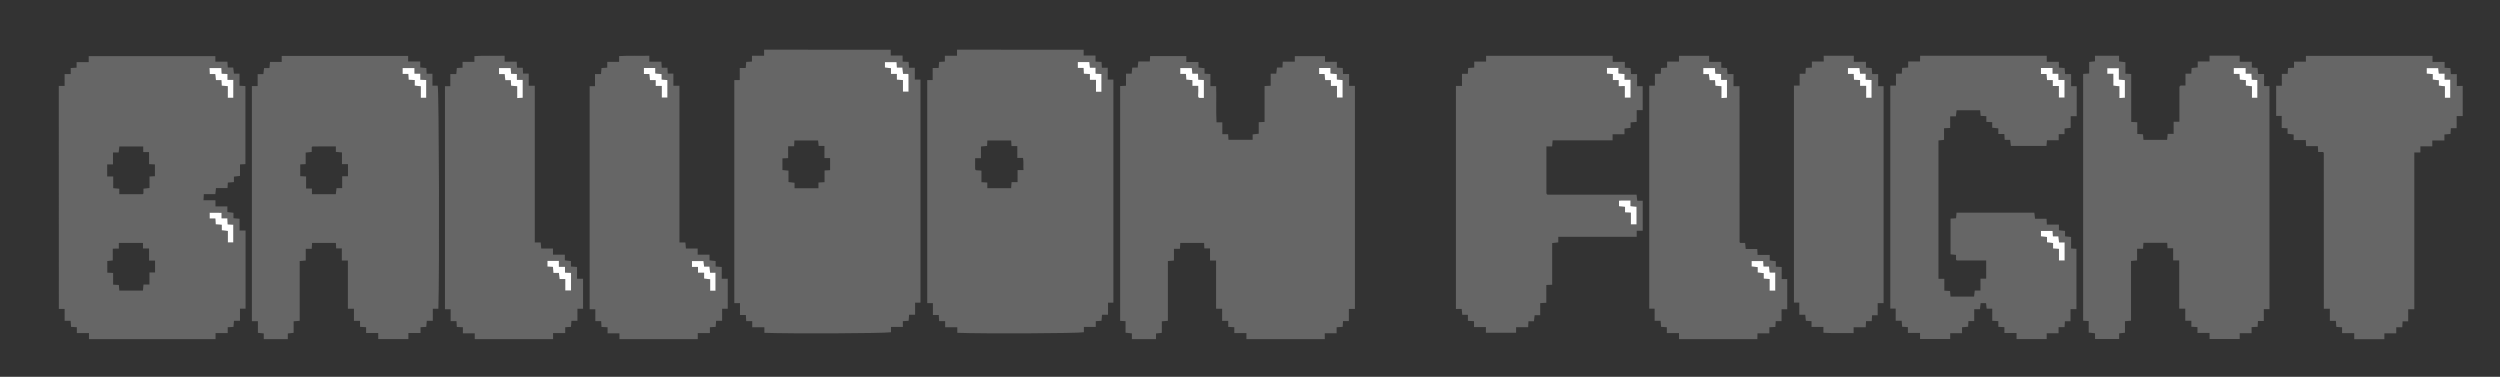 <?xml version="1.0" encoding="utf-8"?>
<!-- Generator: Adobe Illustrator 23.0.6, SVG Export Plug-In . SVG Version: 6.00 Build 0)  -->
<svg version="1.1" id="Layer_1" xmlns="http://www.w3.org/2000/svg" xmlns:xlink="http://www.w3.org/1999/xlink" x="0px" y="0px"
	 viewBox="0 0 829.37 125" style="enable-background:new 0 0 829.37 125;" xml:space="preserve">
<rect x="0" y="0" width="829.37" height="125" fill="#333333" stroke="none"/>
<style type="text/css">
	.st0{fill:#666666;}
	.st1{fill:#FFFFFF;}
</style>
<g>
	<g>
		<path class="st0" d="M439.5,112.5c-8.67,0-17.33,0-26,0c0-0.64,0-1.28,0-2.01c-1.4,0-2.62,0-4.02,0c0-0.69,0-1.31,0-1.94
			c-0.73-0.04-1.29-0.07-2.02-0.11c0-0.67,0-1.29,0-1.99c-0.73,0-1.29,0-2.02,0c0-1.37,0-2.66,0-4.02c-0.73,0-1.29,0-2.01,0
			c0-5.36,0-10.64,0-16c-0.72,0-1.28,0-2.01,0c0-1.37,0-2.65,0-4.02c-0.73,0-1.29,0-1.88,0c-0.03-0.65-0.05-1.21-0.08-1.81
			c-2.68,0-5.29,0-7.91,0c-0.04,0.66-0.07,1.22-0.11,1.95c-0.68,0-1.29,0-1.99,0c0,1.4,0,2.62,0,3.89c-0.7,0.06-1.33,0.11-2.01,0.17
			c0,6.68,0,13.23,0,19.83c-0.69,0.05-1.31,0.1-2.01,0.16c0,1.37,0,2.59,0,3.83c-0.7,0.07-1.33,0.14-1.93,0.2c0,0.72,0,1.3,0,1.88
			c-2.67,0-5.33,0-8,0c0-0.64,0-1.29,0-1.91c-0.79-0.08-1.41-0.15-2.1-0.22c0-1.39,0-2.61,0-3.83c-0.66-0.04-1.22-0.07-1.8-0.1
			c0-26.01,0-51.95,0-77.9c0.65-0.03,1.21-0.06,1.95-0.1c0-1.34,0-2.63,0-4c0.73,0,1.29,0,1.88,0c0.07-0.71,0.12-1.33,0.19-2.03
			c0.69,0,1.25,0,1.8,0c0.07-0.7,0.14-1.32,0.21-2.02c1.38,0,2.61,0,3.82,0c0.04-0.66,0.07-1.22,0.1-1.79c4.02,0,7.97,0,12.01,0
			c0,0.67,0,1.23,0,1.96c1.37,0,2.66,0,4.03,0c0,0.73,0,1.29,0,1.84c0.7,0.07,1.32,0.14,2.01,0.21c0,0.72,0,1.28,0,1.83
			c0.66,0.04,1.22,0.07,1.95,0.11c0,1.35,0,2.64,0,4.01c0.74,0,1.29,0,1.9,0c0.15,4.03-0.1,7.99,0.13,12.02c0.73,0,1.28,0,1.93,0
			c0,1.31,0,2.54,0,3.94c0.71,0,1.32,0,1.93,0c0.04,0.74,0.07,1.3,0.1,1.85c2.7,0,5.32,0,8.02,0c0-0.68,0-1.24,0-1.79
			c0.71-0.08,1.33-0.15,2.02-0.23c0-1.36,0-2.58,0-3.82c0.65-0.03,1.21-0.06,1.94-0.09c0-4.01,0-7.96,0-11.9
			c0.73-0.04,1.29-0.07,2.03-0.11c0-1.36,0-2.65,0-4.01c0.73,0,1.29,0,1.85,0c0.08-0.71,0.15-1.32,0.23-2.02c0.69,0,1.25,0,1.82,0
			c0.03-0.65,0.06-1.21,0.1-1.95c1.34,0,2.63,0,4,0c0-0.74,0-1.29,0-1.84c3.37,0,6.66,0,10.02,0c0,0.68,0,1.24,0,1.88
			c1.31,0,2.54,0,3.94,0c0,0.71,0,1.32,0,1.94c0.74,0.04,1.3,0.07,1.95,0.11c0.03,0.68,0.06,1.3,0.09,2c0.73,0,1.29,0,2.02,0
			c0,1.37,0,2.66,0,3.94c0.76,0,1.34,0,1.92,0c0,24.67,0,49.33,0,74c-0.64,0-1.29,0-2.01,0c0,1.4,0,2.62,0,4.02
			c-0.7,0-1.32,0-1.94,0c-0.04,0.74-0.07,1.3-0.11,1.92c-0.69,0.05-1.31,0.09-2.01,0.14c0,0.7,0,1.26,0,1.99c-1.37,0-2.66,0-3.94,0
			C439.5,111.33,439.5,111.92,439.5,112.5z M397.5,28.49c0,1.26,0.05,2.27-0.02,3.26c-0.05,0.78,0.37,0.78,0.91,0.75
			c0.32-0.02,0.64,0,1.01,0c0-2.05,0-4,0-5.95c-0.66-0.04-1.22-0.07-1.86-0.1c-0.03-0.68-0.06-1.3-0.09-2c-0.73,0-1.29,0-1.87,0
			c-0.07-0.71-0.13-1.33-0.19-1.85c-1.37,0-2.6,0-3.84,0c0,0.65,0,1.2,0,1.94c0.66,0,1.28,0,1.9,0c0.04,0.74,0.07,1.29,0.11,1.91
			c0.68,0.05,1.31,0.09,2.01,0.14c0,0.7,0,1.26,0,1.91C396.21,28.49,396.77,28.49,397.5,28.49z M443.5,24.59
			c-0.66-0.07-1.34-0.14-2.1-0.22c0-0.72,0-1.27,0-1.81c-1.33,0-2.55,0-3.78,0c0,0.69,0,1.3,0,2c0.67,0,1.23,0,1.8,0
			c0.07,0.71,0.14,1.33,0.21,2.02c0.69,0,1.24,0,1.89,0c0,0.65,0,1.21,0,1.94c0.7,0,1.32,0,2.03,0c0,1.4,0,2.63,0,3.86
			c0.71,0,1.32,0,1.88,0c0-2.01,0-3.9,0-5.81c-0.69-0.07-1.32-0.13-1.92-0.19C443.5,25.75,443.5,25.25,443.5,24.59z"/>
		<path class="st0" d="M295.5,16.5c0,0.58,0,1.17,0,1.92c1.28,0,2.56,0,3.94,0c0,0.73,0,1.29,0,2.02c0.7,0.03,1.32,0.06,2,0.09
			c0.04,0.65,0.07,1.21,0.11,1.94c0.62,0,1.24,0,1.94,0c0,1.4,0,2.63,0,3.94c0.64,0,1.2,0,1.88,0c0,24.69,0,49.29,0,73.99
			c-0.5,0-1.05,0-1.79,0c0,1.37,0,2.65,0,4.02c-0.74,0-1.29,0-1.99,0c-0.05,0.7-0.1,1.32-0.16,2.01c-0.61,0.03-1.17,0.07-1.91,0.11
			c0,0.61,0,1.23,0,1.93c-1.4,0-2.63,0-3.94,0c0,0.64,0,1.2,0,1.75c-2.28,0.39-33.49,0.52-42,0.19c0-0.55,0-1.11,0-1.85
			c-1.36,0-2.65,0-4.03,0c0-0.73,0-1.29,0-2.03c-0.7,0-1.32,0-2,0c-0.04-0.73-0.07-1.29-0.11-2.03c-0.63,0-1.26,0-1.95,0
			c0-1.4,0-2.63,0-3.94c-0.64,0-1.2,0-1.88,0c0-24.69,0-49.29,0-73.99c0.5,0,1.06,0,1.8,0c0-1.37,0-2.65,0-4.02
			c0.73,0,1.29,0,1.99,0c0.05-0.7,0.1-1.33,0.15-2.01c0.62-0.03,1.18-0.07,1.91-0.11c0-0.62,0-1.24,0-1.94c1.4,0,2.63,0,4.03,0
			c0-0.73,0-1.37,0-2.01C267.5,16.5,281.5,16.5,295.5,16.5z M273.51,48.41c-0.82,0-1.38,0-1.92,0c-0.07-0.7-0.14-1.32-0.19-1.82
			c-2.73,0-5.28,0-7.86,0c-0.03,0.65-0.05,1.21-0.09,1.94c-0.67,0-1.29,0-1.99,0c0,1.4,0,2.62,0,3.93c-0.7,0.03-1.32,0.06-1.89,0.08
			c0,1.4,0,2.63,0,3.88c0.69,0.06,1.31,0.12,2.01,0.18c0,1.36,0,2.58,0,3.8c0.7,0.08,1.32,0.15,2.01,0.23c0,0.69,0,1.24,0,1.82
			c2.65,0,5.2,0,7.93,0c0-0.66,0-1.28,0-1.9c0.73-0.04,1.29-0.07,2.02-0.11c0-1.34,0-2.63,0-3.89c0.73-0.04,1.29-0.07,1.84-0.1
			c0-1.37,0-2.66,0-4.02c-0.68,0-1.23,0-1.87,0C273.51,51.12,273.51,49.9,273.51,48.41z M299.59,24.5c-0.07-0.66-0.14-1.34-0.22-2.1
			c-0.72,0-1.27,0-1.83,0c-0.04-0.66-0.07-1.22-0.1-1.78c-1.36,0-2.64,0-3.87,0c0,0.67,0,1.23,0,1.8c0.7,0.07,1.32,0.14,2.01,0.21
			c0,0.69,0,1.24,0,1.89c0.65,0,1.21,0,1.94,0c0,0.7,0,1.32,0,1.93c0.74,0.04,1.3,0.07,2.03,0.11c0,1.35,0,2.64,0,3.86
			c0.73,0,1.29,0,1.87,0c0-1.97,0-3.86-0.01-5.75c0-0.06-0.11-0.12-0.16-0.17C300.75,24.5,300.25,24.5,299.59,24.5z"/>
		<path class="st0" d="M359.5,16.5c0,0.58,0,1.17,0,1.92c1.28,0,2.56,0,3.94,0c0,0.73,0,1.29,0,2.02c0.7,0.03,1.32,0.06,2,0.09
			c0.04,0.65,0.07,1.21,0.11,1.94c0.62,0,1.24,0,1.94,0c0,1.4,0,2.63,0,3.94c0.64,0,1.2,0,1.88,0c0,24.69,0,49.29,0,73.99
			c-0.5,0-1.05,0-1.79,0c0,1.37,0,2.65,0,4.02c-0.74,0-1.29,0-1.99,0c-0.05,0.7-0.1,1.32-0.16,2.01c-0.61,0.03-1.17,0.07-1.91,0.11
			c0,0.61,0,1.23,0,1.93c-1.4,0-2.63,0-3.94,0c0,0.64,0,1.2,0,1.75c-2.28,0.39-33.49,0.52-42,0.19c0-0.55,0-1.11,0-1.85
			c-1.36,0-2.65,0-4.03,0c0-0.73,0-1.29,0-2.03c-0.7,0-1.32,0-2,0c-0.04-0.73-0.07-1.29-0.11-2.03c-0.62,0-1.24,0-1.95,0
			c0-1.4,0-2.63,0-3.94c-0.64,0-1.2,0-1.88,0c0-24.69,0-49.29,0-73.99c0.5,0,1.06,0,1.8,0c0-1.37,0-2.65,0-4.02
			c0.73,0,1.29,0,1.99,0c0.05-0.7,0.1-1.33,0.15-2.01c0.62-0.03,1.18-0.07,1.91-0.11c0-0.62,0-1.24,0-1.94c1.4,0,2.63,0,4.03,0
			c0-0.73,0-1.37,0-2.01C331.5,16.5,345.5,16.5,359.5,16.5z M323.5,52.49c0,1.26,0.02,2.26-0.01,3.26
			c-0.01,0.49,0.08,0.78,0.65,0.76c0.46-0.02,0.91,0.06,1.45,0.1c0,1.4,0,2.62,0,3.84c0.66,0.04,1.21,0.06,1.95,0.1
			c0,0.67,0,1.29,0,1.88c2.73,0,5.28,0,7.9,0c0.05-0.68,0.09-1.3,0.15-2c0.7,0,1.26,0,1.99,0c0-1.37,0-2.66,0-4.02
			c0.73,0,1.29,0,1.97,0c-0.14-1.37,0.1-2.66-0.16-4.01c-0.71,0-1.26,0-1.9,0c0-1.32,0-2.54,0-3.94c-0.7,0-1.32,0-1.93,0
			c-0.04-0.73-0.07-1.29-0.1-1.86c-2.69,0-5.3,0-7.91,0c-0.03,0.67-0.06,1.23-0.09,1.82c-0.71,0.06-1.33,0.11-2.03,0.17
			c0,1.36,0,2.59,0,3.89C324.79,52.49,324.23,52.49,323.5,52.49z M363.59,26.49c0,1.49,0,2.72,0,3.96c0.65,0,1.2,0,1.82,0
			c0-2,0-3.95,0-5.91c-0.66-0.04-1.22-0.07-1.95-0.11c0-0.67,0-1.29,0-2c-0.73,0-1.29,0-1.88,0c-0.07-0.7-0.13-1.33-0.18-1.85
			c-1.37,0-2.6,0-3.85,0c0,0.64,0,1.2,0,1.94c0.67,0,1.28,0,1.9,0c0.04,0.73,0.07,1.29,0.11,1.94c0.68,0.03,1.3,0.06,2,0.09
			c0,0.73,0,1.29,0,1.93C362.21,26.49,362.77,26.49,363.59,26.49z"/>
		<path class="st0" d="M19.5,28.5c0.58,0,1.17,0,1.93,0c0-1.28,0-2.57,0-3.94c0.73,0,1.29,0,2.03,0c0-0.7,0-1.32,0-2
			c0.73-0.04,1.29-0.07,1.95-0.1c0-0.57,0-1.13,0-1.86c1.37,0,2.65,0,4.02,0c0-0.74,0-1.3,0-1.97c14.03,0,27.98,0,42.02,0
			c0,0.54,0,1.1,0,1.83c1.36,0,2.66,0,4,0c0.04,0.73,0.07,1.29,0.11,1.95c0.57,0,1.12,0,1.82,0c0.08,0.7,0.15,1.31,0.23,2.02
			c0.55,0,1.11,0,1.85,0c0,1.36,0,2.66,0,4.01c0.73,0.04,1.29,0.07,1.96,0.11c0,8.61,0,17.22,0,25.9c-0.59,0.03-1.15,0.06-1.8,0.09
			c0,1.24,0,2.46,0,3.82c-0.7,0.08-1.32,0.15-2.02,0.23c0,0.56,0,1.12,0,1.82c-0.7,0.05-1.33,0.1-2.02,0.16
			c-0.03,0.61-0.07,1.17-0.1,1.83c-1.21,0-2.44,0-3.83,0c-0.07,0.7-0.14,1.31-0.21,2.01c-1.21,0-2.44,0-3.83,0
			c-0.03,0.7-0.06,1.31-0.1,2.03c1.34,0,2.57,0,3.97,0c0,0.71,0,1.33,0,2.03c1.4,0,2.63,0,3.95,0c0,0.64,0,1.19,0,1.89
			c0.7,0.08,1.31,0.15,2.02,0.23c0,0.55,0,1.11,0,1.81c0.7,0.06,1.33,0.11,2.03,0.17c0,1.27,0,2.5,0,3.9c0.71,0,1.33,0,1.99,0
			c0,8.73,0,17.29,0,25.94c-0.56,0-1.12,0-1.86,0c0,1.37,0,2.65,0,4.02c-0.74,0-1.29,0-2,0c-0.05,0.7-0.1,1.33-0.16,2.02
			c-0.61,0.03-1.17,0.07-1.91,0.11c0,0.61,0,1.24,0,1.93c-1.4,0-2.63,0-4.03,0c0,0.73,0,1.37,0,2.01c-14,0-28,0-42,0
			c0-0.64,0-1.29,0-2.01c-1.4,0-2.63,0-4.02,0c0-0.7,0-1.32,0-1.94c-0.74-0.04-1.3-0.07-1.92-0.11c-0.05-0.69-0.09-1.31-0.14-2.01
			c-0.7,0-1.26,0-1.99,0c0-1.37,0-2.66,0-3.94c-0.76,0-1.34,0-1.92,0C19.5,77.83,19.5,53.17,19.5,28.5z M47.51,48.58
			c-2.82,0-5.37,0-7.92,0c-0.08,0.7-0.15,1.32-0.23,2.01c-0.69,0-1.25,0-1.88,0c0,1.32,0,2.54,0,3.94c-0.7,0-1.32,0-1.92,0
			c0,1.4,0,2.62,0,4.02c0.68,0,1.3,0,2,0c0,1.4,0,2.62,0,3.88c0.7,0.06,1.33,0.12,2.02,0.18c0,0.69,0,1.25,0,1.82
			c2.64,0,5.19,0,7.75-0.01c0.06,0,0.12-0.11,0.26-0.24c0-0.49,0-1.04,0-1.59c0.7-0.07,1.32-0.14,2.01-0.21c0-1.38,0-2.61,0-3.83
			c0.66-0.03,1.21-0.06,1.8-0.09c0-1.35,0-2.63,0-3.91c-0.67-0.03-1.22-0.06-1.95-0.1c0-1.36,0-2.65,0-4.01c-0.73,0-1.29,0-1.93,0
			C47.51,49.79,47.51,49.23,47.51,48.58z M37.41,82.49c0,1.49,0,2.72,0,3.92c-0.7,0.07-1.32,0.14-1.82,0.19c0,1.4,0,2.62,0,3.85
			c0.65,0.03,1.21,0.06,1.94,0.1c0,1.34,0,2.63,0,3.89c0.73,0.04,1.29,0.07,1.9,0.1c0.06,0.7,0.1,1.32,0.15,1.87
			c2.7,0,5.26,0,7.84,0c0.06-0.69,0.12-1.31,0.18-2.01c0.69,0,1.25,0,1.98,0c0-1.37,0-2.65,0-4.01c0.74,0,1.29,0,1.86,0
			c0-1.32,0-2.54,0-3.94c-0.67,0-1.29,0-1.99,0c0-1.4,0-2.62,0-4.02c-0.7,0-1.32,0-2.02,0c0-0.73,0-1.29,0-1.84
			c-2.7,0-5.31,0-8.01,0c0,0.67,0,1.23,0,1.88C38.79,82.49,38.23,82.49,37.41,82.49z M77.41,32.45c0-2.09,0-3.99,0-5.96
			c-0.64,0-1.2,0-1.94,0c0-0.7,0-1.32,0-1.94c-0.73-0.04-1.29-0.07-1.94-0.11c-0.03-0.68-0.06-1.31-0.09-1.87c-1.4,0-2.63,0-3.97,0
			c0.03,0.7,0.06,1.32,0.1,2.01c0.73,0,1.28,0,1.83,0c0.07,0.7,0.14,1.32,0.21,2.01c0.72,0,1.27,0,1.83,0
			c0.04,0.66,0.07,1.22,0.1,1.84c0.69,0.05,1.31,0.1,2.01,0.15c0,1.37,0,2.6,0,3.87C76.21,32.45,76.77,32.45,77.41,32.45z
			 M73.51,70.59c-1.49,0-2.72,0-3.96,0c0,0.65,0,1.2,0,1.94c0.67,0,1.28,0,1.9,0c0.04,0.74,0.07,1.29,0.11,1.92
			c0.69,0.05,1.31,0.09,2.01,0.14c0,0.7,0,1.26,0,1.84c0.71,0.07,1.33,0.14,2.02,0.21c0,1.35,0,2.58,0,3.82c0.65,0,1.2,0,1.81,0
			c0-2,0-3.95,0-5.9c-0.66-0.04-1.22-0.07-1.87-0.1c-0.03-0.68-0.06-1.3-0.09-2c-0.73,0-1.29,0-1.93,0
			C73.51,71.79,73.51,71.23,73.51,70.59z"/>
		<path class="st0" d="M87.5,112.5c0-0.58,0-1.17,0-1.89c-0.61-0.06-1.23-0.12-1.94-0.19c0-1.24,0-2.47,0-3.87c-0.7,0-1.32,0-2,0
			c0-26.06,0-51.94,0-78c0.59,0,1.21,0,1.91,0c0-1.4,0-2.63,0-3.95c0.64,0,1.19,0,1.9,0c0.08-0.7,0.15-1.31,0.23-2.02
			c0.55,0,1.11,0,1.8,0c0.06-0.7,0.11-1.33,0.17-2.03c1.26,0,2.49,0,3.89,0c0-0.7,0-1.32,0-2c14.06,0,27.95,0,41.94,0
			c0,0.55,0,1.11,0,1.84c1.37,0,2.65,0,4.02,0c0,0.74,0,1.29,0,1.99c0.7,0.06,1.32,0.12,2.03,0.19c0.03,0.59,0.05,1.15,0.09,1.89
			c0.61,0,1.23,0,1.93,0c0,1.4,0,2.63,0,3.95c0.64,0,1.2,0,1.74,0c0.44,2.38,0.61,62.04,0.22,74c-0.55,0-1.11,0-1.85,0
			c0,1.37,0,2.65,0,4.02c-0.74,0-1.3,0-2,0c-0.05,0.7-0.1,1.32-0.16,2.01c-0.61,0.03-1.17,0.07-1.91,0.11c0,0.61,0,1.23,0,1.93
			c-1.4,0-2.63,0-4.03,0c0,0.73,0,1.37,0,2.01c-3.33,0-6.67,0-10,0c0-0.64,0-1.28,0-2.01c-1.4,0-2.62,0-4.02,0c0-0.7,0-1.32,0-1.94
			c-0.73-0.04-1.29-0.07-2.02-0.11c0-0.67,0-1.29,0-1.99c-0.73,0-1.29,0-2.02,0c0-1.37,0-2.66,0-4.02c-0.73,0-1.29,0-2.01,0
			c0-5.36,0-10.64,0-16c-0.72,0-1.28,0-2.01,0c0-1.37,0-2.65,0-4.02c-0.74,0-1.29,0-1.88,0c-0.03-0.65-0.05-1.21-0.08-1.81
			c-2.68,0-5.29,0-7.91,0c-0.04,0.66-0.07,1.22-0.11,1.95c-0.68,0-1.29,0-1.99,0c0,1.4,0,2.62,0,3.89c-0.7,0.06-1.33,0.11-2.01,0.17
			c0,6.68,0,13.23,0,19.83c-0.69,0.05-1.31,0.1-2.01,0.16c0,1.37,0,2.59,0,3.83c-0.7,0.07-1.33,0.14-1.93,0.2c0,0.72,0,1.3,0,1.88
			C92.83,112.5,90.17,112.5,87.5,112.5z M103.49,64.42c2.82,0,5.37,0,7.92,0c0.08-0.7,0.15-1.32,0.23-2.01c0.69,0,1.25,0,1.88,0
			c0-1.32,0-2.54,0-3.94c0.7,0,1.32,0,1.92,0c0-1.4,0-2.62,0-4.02c-0.68,0-1.3,0-2,0c0-1.4,0-2.62,0-3.88
			c-0.7-0.06-1.33-0.12-2.02-0.18c0-0.69,0-1.25,0-1.82c-2.64,0-5.19,0-7.75,0.01c-0.06,0-0.12,0.11-0.26,0.25c0,0.48,0,1.04,0,1.58
			c-0.7,0.07-1.32,0.14-2.01,0.21c0,1.38,0,2.6,0,3.83c-0.65,0.03-1.21,0.06-1.8,0.09c0,1.35,0,2.63,0,3.9
			c0.66,0.04,1.22,0.07,1.95,0.1c0,1.36,0,2.65,0,4.01c0.73,0,1.29,0,1.93,0C103.49,63.21,103.49,63.77,103.49,64.42z M137.51,22.59
			c-1.49,0-2.72,0-3.97,0c0,0.64,0,1.2,0,1.94c0.67,0,1.28,0,1.9,0c0.04,0.74,0.07,1.29,0.11,1.94c0.68,0.03,1.31,0.06,2.01,0.09
			c0,0.73,0,1.29,0,1.86c0.71,0.07,1.33,0.13,2.02,0.21c0,1.36,0,2.58,0,3.83c0.65,0,1.2,0,1.81,0c0-2,0-3.95,0-5.9
			c-0.66-0.04-1.22-0.07-1.95-0.11c0-0.68,0-1.3,0-2c-0.74,0-1.29,0-1.94,0C137.51,23.79,137.51,23.23,137.51,22.59z"/>
		<path class="st0" d="M157.5,112.5c0-0.58,0-1.17,0-1.92c-1.28,0-2.56,0-3.94,0c0-0.73,0-1.29,0-2.02
			c-0.7-0.03-1.32-0.06-2.01-0.09c-0.04-0.65-0.07-1.21-0.11-1.94c-0.62,0-1.24,0-1.94,0c0-1.4,0-2.63,0-3.94c-0.64,0-1.2,0-1.89,0
			c0-24.69,0-49.29,0-73.99c0.49,0,1.05,0,1.78,0c0-1.37,0-2.65,0-4.02c0.74,0,1.3,0,1.99,0c0.06-0.7,0.11-1.32,0.17-2.02
			c0.6-0.03,1.16-0.06,1.9-0.1c0-0.61,0-1.23,0-1.93c1.4,0,2.63,0,3.94,0c0-0.64,0-1.2,0-1.92c3.37-0.21,6.65-0.04,10.02-0.12
			c0,0.66,0,1.22,0,1.96c1.36,0,2.66,0,4.01,0c0.04,0.73,0.07,1.29,0.11,2.03c0.61,0,1.23,0,1.9,0c0.03,0.73,0.06,1.29,0.09,1.94
			c0.59,0,1.14,0,1.88,0c0,1.36,0,2.65,0,4.02c0.73,0,1.29,0,2.01,0c0,17.36,0,34.63,0,51.99c0.72,0,1.27,0,1.97,0
			c0.06,0.7,0.11,1.32,0.17,2.03c1.27,0,2.5,0,3.9,0c0,0.7,0,1.32,0,2.03c1.4,0,2.63,0,3.94,0c0,0.64,0,1.2,0,1.89
			c0.7,0.08,1.32,0.14,2.02,0.22c0,0.56,0,1.12,0,1.82c0.7,0.05,1.32,0.1,2.03,0.15c0,1.28,0,2.51,0,3.91c0.7,0,1.32,0,1.99,0
			c0,3.4,0,6.62,0,9.94c-0.57,0-1.13,0-1.87,0c0,1.36,0,2.65,0,4.02c-0.73,0-1.29,0-1.99,0c-0.05,0.7-0.1,1.32-0.15,2.01
			c-0.62,0.03-1.18,0.07-1.91,0.11c0,0.61,0,1.23,0,1.94c-1.4,0-2.63,0-4.03,0c0,0.73,0,1.37,0,2.01
			C174.83,112.5,166.17,112.5,157.5,112.5z M165.55,24.59c0.76,0,1.32,0,1.87,0c0.07,0.7,0.14,1.32,0.21,2.01c0.72,0,1.27,0,1.83,0
			c0.04,0.66,0.07,1.22,0.1,1.84c0.69,0.05,1.31,0.1,2.01,0.15c0,1.37,0,2.6,0,3.93c0.71-0.04,1.33-0.07,1.85-0.09
			c0-2.07,0-3.96,0-5.94c-0.64,0-1.2,0-1.94,0c0-0.69,0-1.32,0-1.94c-0.74-0.04-1.29-0.07-1.92-0.11c-0.05-0.68-0.09-1.31-0.13-1.87
			c-1.38,0-2.61,0-3.88,0C165.55,23.21,165.55,23.77,165.55,24.59z M185.41,88.51c0-0.82,0-1.38,0-1.96c-1.31,0-2.54,0-3.81,0
			c0,0.67,0,1.29,0,1.9c0.66,0.04,1.22,0.07,1.84,0.1c0.05,0.68,0.09,1.31,0.14,2.01c0.7,0,1.26,0,1.84,0
			c0.07,0.71,0.14,1.33,0.21,2.03c0.69,0,1.25,0,1.89,0c0,1.31,0,2.54,0,3.81c0.71,0,1.32,0,1.92,0c0-1.99,0-3.88,0-5.86
			c-0.68-0.03-1.3-0.06-2-0.09c0-0.73,0-1.29,0-1.93C186.79,88.51,186.23,88.51,185.41,88.51z"/>
		<path class="st0" d="M205.5,112.5c0-0.58,0-1.17,0-1.92c-1.28,0-2.56,0-3.94,0c0-0.73,0-1.29,0-2.02
			c-0.7-0.03-1.32-0.06-2.01-0.09c-0.04-0.65-0.07-1.21-0.11-1.94c-0.62,0-1.24,0-1.94,0c0-1.4,0-2.63,0-3.94c-0.64,0-1.2,0-1.89,0
			c0-24.69,0-49.29,0-73.99c0.49,0,1.05,0,1.78,0c0-1.37,0-2.65,0-4.02c0.74,0,1.3,0,1.99,0c0.06-0.7,0.11-1.32,0.17-2.02
			c0.6-0.03,1.16-0.06,1.9-0.1c0-0.61,0-1.23,0-1.93c1.4,0,2.63,0,3.94,0c0-0.64,0-1.2,0-1.92c3.37-0.21,6.65-0.04,10.02-0.12
			c0,0.66,0,1.22,0,1.96c1.36,0,2.66,0,4.01,0c0.04,0.73,0.07,1.29,0.11,2.03c0.61,0,1.23,0,1.9,0c0.03,0.73,0.06,1.29,0.09,1.94
			c0.59,0,1.14,0,1.88,0c0,1.36,0,2.65,0,4.02c0.73,0,1.29,0,2.01,0c0,17.36,0,34.63,0,51.99c0.72,0,1.27,0,1.97,0
			c0.06,0.7,0.11,1.32,0.17,2.03c1.27,0,2.5,0,3.9,0c0,0.7,0,1.32,0,2.03c1.4,0,2.63,0,3.94,0c0,0.64,0,1.2,0,1.89
			c0.7,0.08,1.32,0.14,2.02,0.22c0,0.56,0,1.12,0,1.82c0.7,0.05,1.32,0.1,2.03,0.15c0,1.28,0,2.51,0,3.91c0.7,0,1.32,0,1.99,0
			c0,3.4,0,6.62,0,9.94c-0.57,0-1.13,0-1.87,0c0,1.36,0,2.65,0,4.02c-0.73,0-1.29,0-1.99,0c-0.05,0.7-0.1,1.32-0.15,2.01
			c-0.62,0.03-1.18,0.07-1.91,0.11c0,0.61,0,1.23,0,1.94c-1.4,0-2.63,0-4.03,0c0,0.73,0,1.37,0,2.01
			C222.83,112.5,214.17,112.5,205.5,112.5z M219.5,24.59c-0.66-0.07-1.34-0.14-2.1-0.22c0-0.72,0-1.27,0-1.81c-1.33,0-2.55,0-3.78,0
			c0,0.69,0,1.3,0,2c0.67,0,1.23,0,1.8,0c0.07,0.7,0.14,1.33,0.21,2.02c0.69,0,1.24,0,1.89,0c0,0.64,0,1.2,0,1.94
			c0.7,0,1.32,0,2.03,0c0,1.4,0,2.63,0,3.86c0.71,0,1.32,0,1.88,0c0-2.01,0-3.9,0-5.81c-0.69-0.07-1.32-0.13-1.92-0.19
			C219.5,25.75,219.5,25.25,219.5,24.59z M233.59,90.49c0,0.82,0,1.38,0,1.93c0.7,0.07,1.32,0.14,2.01,0.21c0,1.39,0,2.61,0,3.81
			c0.66,0,1.22,0,1.79,0c0-2.01,0-3.96,0-6c-0.67,0-1.23,0-1.81,0c-0.07-0.7-0.13-1.33-0.19-2.03c-0.69,0-1.25,0-1.8,0
			c-0.07-0.7-0.14-1.32-0.19-1.82c-1.4,0-2.63,0-3.83,0c0,0.66,0,1.22,0,1.95c0.68,0,1.3,0,2,0c0,0.73,0,1.29,0,1.94
			C232.21,90.49,232.77,90.49,233.59,90.49z"/>
	</g>
	<g>
		<path class="st1" d="M397.5,28.49c-0.73,0-1.29,0-1.94,0c0-0.65,0-1.2,0-1.91c-0.7-0.05-1.33-0.1-2.01-0.14
			c-0.03-0.62-0.07-1.18-0.11-1.91c-0.62,0-1.24,0-1.9,0c0-0.73,0-1.29,0-1.94c1.24,0,2.47,0,3.84,0c0.05,0.52,0.12,1.14,0.19,1.85
			c0.58,0,1.14,0,1.87,0c0.03,0.7,0.06,1.33,0.09,2c0.65,0.04,1.21,0.07,1.86,0.1c0,1.95,0,3.9,0,5.95c-0.37,0-0.69-0.01-1.01,0
			c-0.54,0.03-0.97,0.02-0.91-0.75C397.55,30.76,397.5,29.75,397.5,28.49z"/>
		<path class="st1" d="M443.5,24.59c0,0.66,0,1.16,0,1.79c0.61,0.06,1.23,0.12,1.92,0.19c0,1.91,0,3.8,0,5.81c-0.56,0-1.18,0-1.88,0
			c0-1.23,0-2.46,0-3.86c-0.7,0-1.32,0-2.03,0c0-0.73,0-1.29,0-1.94c-0.64,0-1.2,0-1.89,0c-0.07-0.7-0.14-1.32-0.21-2.02
			c-0.57,0-1.13,0-1.8,0c0-0.7,0-1.32,0-2c1.23,0,2.46,0,3.78,0c0,0.54,0,1.09,0,1.81C442.16,24.45,442.84,24.52,443.5,24.59z"/>
		<path class="st1" d="M299.59,24.5c0.66,0,1.16,0,1.66,0c0.05,0.06,0.16,0.11,0.16,0.17c0.01,1.89,0.01,3.78,0.01,5.75
			c-0.58,0-1.14,0-1.87,0c0-1.22,0-2.51,0-3.86c-0.73-0.04-1.29-0.07-2.03-0.11c0-0.61,0-1.24,0-1.93c-0.73,0-1.29,0-1.94,0
			c0-0.64,0-1.2,0-1.89c-0.7-0.07-1.32-0.14-2.01-0.21c0-0.57,0-1.13,0-1.8c1.23,0,2.51,0,3.87,0c0.03,0.56,0.06,1.12,0.1,1.78
			c0.55,0,1.11,0,1.83,0C299.45,23.16,299.52,23.84,299.59,24.5z"/>
		<path class="st1" d="M363.59,26.49c-0.82,0-1.38,0-2.03,0c0-0.64,0-1.2,0-1.93c-0.7-0.03-1.32-0.06-2-0.09
			c-0.04-0.65-0.07-1.21-0.11-1.94c-0.62,0-1.24,0-1.9,0c0-0.73,0-1.29,0-1.94c1.25,0,2.48,0,3.85,0c0.05,0.53,0.11,1.15,0.18,1.85
			c0.58,0,1.14,0,1.88,0c0,0.71,0,1.33,0,2c0.73,0.04,1.29,0.07,1.95,0.11c0,1.96,0,3.91,0,5.91c-0.61,0-1.17,0-1.82,0
			C363.59,29.2,363.59,27.98,363.59,26.49z"/>
		<path class="st1" d="M77.41,32.45c-0.65,0-1.2,0-1.85,0c0-1.27,0-2.5,0-3.87c-0.7-0.05-1.32-0.1-2.01-0.15
			c-0.03-0.62-0.07-1.18-0.1-1.84c-0.55,0-1.11,0-1.83,0c-0.07-0.7-0.14-1.31-0.21-2.01c-0.55,0-1.1,0-1.83,0
			c-0.03-0.7-0.06-1.31-0.1-2.01c1.34,0,2.56,0,3.97,0c0.03,0.56,0.05,1.18,0.09,1.87c0.65,0.04,1.21,0.07,1.94,0.11
			c0,0.62,0,1.23,0,1.94c0.73,0,1.29,0,1.94,0C77.41,28.46,77.41,30.36,77.41,32.45z"/>
		<path class="st1" d="M73.51,70.59c0,0.65,0,1.21,0,1.85c0.65,0,1.2,0,1.93,0c0.03,0.7,0.06,1.32,0.09,2
			c0.65,0.04,1.21,0.07,1.87,0.1c0,1.95,0,3.9,0,5.9c-0.61,0-1.17,0-1.81,0c0-1.24,0-2.47,0-3.82c-0.69-0.07-1.32-0.13-2.02-0.21
			c0-0.57,0-1.13,0-1.84c-0.7-0.05-1.32-0.09-2.01-0.14c-0.03-0.62-0.07-1.18-0.11-1.92c-0.62,0-1.23,0-1.9,0c0-0.73,0-1.29,0-1.94
			C70.8,70.59,72.02,70.59,73.51,70.59z"/>
		<path class="st1" d="M137.51,22.59c0,0.65,0,1.21,0,1.85c0.64,0,1.2,0,1.94,0c0,0.7,0,1.32,0,2c0.73,0.04,1.29,0.07,1.95,0.11
			c0,1.95,0,3.9,0,5.9c-0.61,0-1.17,0-1.81,0c0-1.24,0-2.47,0-3.83c-0.69-0.07-1.32-0.13-2.02-0.21c0-0.58,0-1.13,0-1.86
			c-0.7-0.03-1.32-0.06-2.01-0.09c-0.04-0.65-0.07-1.2-0.11-1.94c-0.62,0-1.23,0-1.9,0c0-0.73,0-1.29,0-1.94
			C134.8,22.59,136.02,22.59,137.51,22.59z"/>
		<path class="st1" d="M165.55,24.59c0-0.82,0-1.38,0-2.01c1.27,0,2.5,0,3.88,0c0.04,0.56,0.08,1.19,0.13,1.87
			c0.62,0.03,1.18,0.07,1.92,0.11c0,0.62,0,1.24,0,1.94c0.74,0,1.3,0,1.94,0c0,1.97,0,3.87,0,5.94c-0.52,0.03-1.14,0.06-1.85,0.09
			c0-1.33,0-2.56,0-3.93c-0.7-0.05-1.32-0.1-2.01-0.15c-0.03-0.62-0.07-1.18-0.1-1.84c-0.55,0-1.11,0-1.83,0
			c-0.07-0.7-0.14-1.31-0.21-2.01C166.87,24.59,166.31,24.59,165.55,24.59z"/>
		<path class="st1" d="M185.41,88.51c0.82,0,1.38,0,2.03,0c0,0.65,0,1.2,0,1.93c0.7,0.03,1.32,0.06,2,0.09c0,1.98,0,3.87,0,5.86
			c-0.6,0-1.22,0-1.92,0c0-1.27,0-2.5,0-3.81c-0.64,0-1.2,0-1.89,0c-0.07-0.7-0.13-1.32-0.21-2.03c-0.57,0-1.13,0-1.84,0
			c-0.05-0.7-0.09-1.33-0.14-2.01c-0.62-0.03-1.18-0.07-1.84-0.1c0-0.62,0-1.24,0-1.9c1.28,0,2.5,0,3.81,0
			C185.41,87.13,185.41,87.69,185.41,88.51z"/>
		<path class="st1" d="M219.5,24.59c0,0.66,0,1.16,0,1.79c0.61,0.06,1.23,0.12,1.92,0.19c0,1.91,0,3.8,0,5.81c-0.56,0-1.18,0-1.88,0
			c0-1.23,0-2.46,0-3.86c-0.7,0-1.32,0-2.03,0c0-0.74,0-1.3,0-1.94c-0.64,0-1.2,0-1.89,0c-0.07-0.7-0.14-1.32-0.21-2.02
			c-0.57,0-1.13,0-1.8,0c0-0.7,0-1.32,0-2c1.23,0,2.46,0,3.78,0c0,0.54,0,1.09,0,1.81C218.16,24.45,218.84,24.52,219.5,24.59z"/>
		<path class="st1" d="M233.59,90.49c-0.82,0-1.38,0-2.03,0c0-0.65,0-1.2,0-1.94c-0.7,0-1.32,0-2,0c0-0.73,0-1.29,0-1.95
			c1.21,0,2.43,0,3.83,0c0.05,0.5,0.12,1.11,0.19,1.82c0.55,0,1.11,0,1.8,0c0.07,0.7,0.13,1.32,0.19,2.03c0.58,0,1.14,0,1.81,0
			c0,2.03,0,3.98,0,6c-0.57,0-1.13,0-1.79,0c0-1.2,0-2.43,0-3.81c-0.7-0.07-1.31-0.14-2.01-0.21
			C233.59,91.87,233.59,91.31,233.59,90.49z"/>
	</g>
</g>
<g>
	<g>
		<path class="st0" d="M695,18.5c2.67,0,5.33,0,8,0c0,0.64,0,1.28,0,1.9c0.79,0.08,1.4,0.15,2.1,0.22c0,1.38,0,2.6,0,3.83
			c0.65,0.03,1.21,0.06,1.93,0.1c0,5.33,0,10.61,0,15.9c0.72,0.04,1.28,0.06,2.01,0.1c0,1.34,0,2.63,0,3.89
			c0.73,0.04,1.29,0.07,1.9,0.1c0.05,0.69,0.1,1.32,0.15,1.87c2.71,0,5.26,0,7.85,0c0.06-0.69,0.12-1.31,0.18-2.01
			c0.69,0,1.25,0,1.98,0c0-1.37,0-2.65,0-4.01c0.73,0,1.29,0,1.91,0c0-3.91,0-7.72,0-11.54c0-0.07,0.05-0.15,0.09-0.21
			c0.05-0.06,0.12-0.11,0.29-0.26c0.45,0,1,0,1.64,0c0-1.32,0-2.54,0-3.94c0.7,0,1.32,0,1.93,0c0.04-0.73,0.07-1.29,0.1-1.9
			c0.7-0.06,1.32-0.1,2.02-0.16c0-0.7,0-1.26,0-1.99c1.37,0,2.66,0,3.93,0c0-0.76,0-1.34,0-1.92c3.33,0,6.67,0,10,0
			c0,0.64,0,1.29,0,2.01c1.4,0,2.63,0,4.03,0c0,0.7,0,1.32,0,1.94c0.74,0.04,1.3,0.07,1.91,0.11c0.05,0.69,0.1,1.31,0.15,2.01
			c0.7,0,1.26,0,2,0c0,1.37,0,2.66,0,4.02c0.74,0,1.29,0,1.79,0c0,24.7,0,49.3,0,73.99c-0.68,0-1.24,0-1.88,0c0,1.31,0,2.54,0,3.94
			c-0.69,0-1.32,0-1.94,0c-0.04,0.74-0.07,1.3-0.11,1.94c-0.68,0.03-1.3,0.06-2,0.09c0,0.73,0,1.29,0,2.02c-1.37,0-2.66,0-3.94,0
			c0,0.76,0,1.34,0,1.92c-3.33,0-6.67,0-10,0c0-0.64,0-1.28,0-2.01c-1.4,0-2.62,0-4.02,0c0-0.7,0-1.32,0-1.94
			c-0.73-0.04-1.29-0.07-2.02-0.11c0-0.67,0-1.29,0-1.99c-0.73,0-1.29,0-2.02,0c0-1.37,0-2.66,0-4.02c-0.73,0-1.29,0-2.01,0
			c0-5.36,0-10.64,0-16c-0.72,0-1.28,0-2.01,0c0-1.37,0-2.65,0-4.02c-0.73,0-1.29,0-1.88,0c-0.03-0.65-0.05-1.21-0.08-1.81
			c-2.68,0-5.29,0-7.91,0c-0.04,0.66-0.07,1.22-0.11,1.95c-0.68,0-1.29,0-1.99,0c0,1.4,0,2.62,0,3.89c-0.7,0.06-1.33,0.11-2.01,0.17
			c0,6.68,0,13.23,0,19.83c-0.69,0.05-1.31,0.1-2.01,0.16c0,1.37,0,2.59,0,3.83c-0.7,0.07-1.33,0.14-1.93,0.2c0,0.72,0,1.3,0,1.88
			c-2.67,0-5.33,0-8,0c0-0.64,0-1.29,0-1.91c-0.79-0.08-1.4-0.15-2.1-0.22c0-1.38,0-2.61,0-3.83c-0.66-0.04-1.22-0.07-1.84-0.1
			c0-27.32,0-54.57,0-81.88c0.68-0.05,1.3-0.1,2-0.15c0-1.37,0-2.59,0-3.83c0.71-0.07,1.33-0.14,1.94-0.2
			C695,19.66,695,19.08,695,18.5z M745.01,22.59c-1.49,0-2.72,0-3.96,0c0,0.65,0,1.2,0,1.94c0.66,0,1.28,0,1.9,0
			c0.04,0.73,0.07,1.29,0.11,1.91c0.69,0.05,1.31,0.09,2.01,0.14c0,0.7,0,1.26,0,1.83c0.7,0.07,1.33,0.14,2.02,0.21
			c0,1.35,0,2.58,0,3.82c0.65,0,1.2,0,1.81,0c0-2,0-3.95,0-5.9c-0.66-0.04-1.22-0.07-1.86-0.1c-0.03-0.68-0.06-1.3-0.09-2
			c-0.73,0-1.29,0-1.93,0C745.01,23.8,745.01,23.24,745.01,22.59z M701.08,24.49c0,1.48,0,2.7,0,3.93c0.7,0.07,1.32,0.14,2,0.21
			c0,1.35,0,2.57,0,3.89c0.7-0.04,1.32-0.07,1.84-0.09c0-2.06,0-3.94,0-5.85c-0.69-0.07-1.31-0.13-2-0.2c0-1.35,0-2.57,0-3.76
			c-1.36,0-2.64,0-3.85,0c0,0.68,0,1.23,0,1.87C699.71,24.49,700.27,24.49,701.08,24.49z"/>
		<path class="st0" d="M637,18.5c14,0,28,0,42,0c0,0.64,0,1.29,0,2.01c1.4,0,2.63,0,4.03,0c0,0.7,0,1.32,0,1.93
			c0.74,0.04,1.3,0.07,1.9,0.11c0.06,0.7,0.11,1.32,0.16,2.02c0.7,0,1.26,0,2,0c0,1.37,0,2.65,0,4.02c0.74,0,1.29,0,1.85,0
			c0,3.32,0,6.55,0,9.95c-0.67,0-1.29,0-2,0c0,1.4,0,2.63,0,3.88c-0.71,0.07-1.33,0.13-2.03,0.2c0,0.69,0,1.25,0,1.89
			c-0.65,0-1.21,0-1.94,0c0,0.71,0,1.32,0,2.03c-1.4,0-2.63,0-3.9,0c-0.06,0.71-0.11,1.33-0.15,1.87c-4.04,0-7.94,0-11.82,0
			c-0.08-0.7-0.15-1.32-0.23-2.01c-0.69,0-1.25,0-1.82,0c-0.04-0.66-0.07-1.22-0.11-1.95c-0.68,0-1.3,0-2,0c0-0.74,0-1.3,0-1.87
			c-0.71-0.07-1.33-0.14-2.03-0.21c0-0.69,0-1.25,0-1.84c-0.65-0.03-1.21-0.05-1.94-0.09c0-0.67,0-1.29,0-1.9
			c-0.74-0.04-1.3-0.07-1.9-0.1c-0.06-0.7-0.11-1.32-0.16-1.86c-2.71,0-5.27,0-7.82,0c-0.08,0.7-0.15,1.32-0.23,2.01
			c-0.7,0-1.25,0-1.9,0c0,1.32,0,2.55,0,3.86c-0.71,0.03-1.33,0.06-2.03,0.09c0,1.4,0,2.63,0,3.86c-0.71,0.07-1.33,0.14-1.85,0.19
			c0,15.37,0,30.59,0,45.91c0.64,0,1.2,0,1.94,0c0,1.37,0,2.66,0,3.93c0.74,0.04,1.3,0.07,1.9,0.11c0.06,0.7,0.11,1.32,0.15,1.86
			c2.71,0,5.27,0,7.82,0c0.08-0.7,0.15-1.32,0.23-2.01c0.69,0,1.25,0,1.89,0c0-1.32,0-2.55,0-3.95c0.71,0,1.32,0,1.9,0
			c0-2.07,0-3.96,0-6.03c-3.3,0-6.52,0-9.75-0.01c-0.06,0-0.12-0.11-0.26-0.25c0-0.48,0-1.04,0-1.59c-0.71-0.07-1.32-0.14-1.81-0.19
			c0-4.08,0-7.97,0-11.85c0.66-0.04,1.22-0.07,1.83-0.1c0.06-0.7,0.11-1.32,0.15-1.86c8.71,0,17.27,0,25.82,0
			c0.08,0.7,0.15,1.32,0.23,2.01c1.36,0,2.58,0,3.82,0c0.03,0.65,0.06,1.21,0.1,1.95c1.34,0,2.63,0,4,0c0,0.74,0,1.29,0,1.88
			c0.71,0.07,1.33,0.13,2.03,0.2c0,0.69,0,1.25,0,1.8c0.7,0.07,1.32,0.14,2.01,0.21c0,1.39,0,2.62,0,3.83
			c0.66,0.04,1.22,0.07,1.78,0.1c0,6.7,0,13.31,0,20.02c-0.68,0-1.24,0-1.97,0c0,1.37,0,2.65,0,4.02c-0.74,0-1.3,0-1.87,0
			c-0.03,0.65-0.06,1.21-0.1,1.95c-0.68,0-1.29,0-2,0c0,0.74,0,1.3,0,2.03c-1.37,0-2.66,0-3.94,0c0,0.76,0,1.34,0,1.93
			c-3.33,0-6.67,0-10,0c0-0.64,0-1.28,0-2.01c-1.39,0-2.62,0-4.02,0c0-0.69,0-1.31,0-1.95c-0.73-0.04-1.29-0.06-2.02-0.1
			c0-0.66,0-1.29,0-1.9c-0.73-0.04-1.29-0.07-2.02-0.11c0-1.36,0-2.65,0-4.01c-0.73,0-1.29,0-1.86,0c-0.07-0.71-0.14-1.33-0.19-1.85
			c-0.7,0-1.26,0-1.81,0c-0.07,0.7-0.14,1.32-0.21,2.01c-0.71,0-1.27,0-1.91,0c0,1.32,0,2.55,0,3.94c-0.69,0-1.31,0-1.92,0
			c-0.04,0.73-0.06,1.29-0.1,1.89c-0.7,0.06-1.33,0.11-2.02,0.17c0,0.7,0,1.25,0,1.98c-1.37,0-2.65,0-3.93,0c0,0.75,0,1.34,0,1.92
			c-3.33,0-6.67,0-10,0c0-0.64,0-1.29,0-2.01c-1.4,0-2.63,0-4.03,0c0-0.7,0-1.32,0-1.94c-0.74-0.04-1.3-0.07-1.91-0.11
			c-0.05-0.69-0.1-1.31-0.15-2.01c-0.7,0-1.26,0-1.99,0c0-1.37,0-2.66,0-4.02c-0.74,0-1.29,0-1.79,0c0-24.7,0-49.3,0-73.99
			c0.68,0,1.24,0,1.88,0c0-1.31,0-2.54,0-3.94c0.7,0,1.32,0,1.94,0c0.04-0.74,0.07-1.3,0.11-1.94c0.68-0.03,1.3-0.06,2-0.09
			c0-0.73,0-1.29,0-2.02c1.37,0,2.66,0,3.94,0C637,19.67,637,19.08,637,18.5z M682.91,26.51c0-0.83,0-1.38,0-2.03
			c-0.65,0-1.2,0-1.94,0c0-0.69,0-1.32,0-1.92c-1.4,0-2.63,0-3.86,0c0,0.68,0,1.3,0,2c0.67,0,1.23,0,1.81,0
			c0.07,0.71,0.14,1.33,0.21,2.03c0.69,0,1.25,0,1.89,0c0,0.65,0,1.21,0,1.94c0.7,0,1.32,0,2.03,0c0,1.4,0,2.63,0,3.86
			c0.71,0,1.32,0,1.89,0c0-2.01,0-3.9,0-5.87C684.3,26.51,683.74,26.51,682.91,26.51z M684.95,80.41c-0.76,0-1.32,0-1.87,0
			c-0.07-0.7-0.14-1.32-0.21-2.01c-0.72,0-1.27,0-1.83,0c-0.04-0.66-0.07-1.22-0.1-1.79c-1.36,0-2.64,0-3.87,0c0,0.68,0,1.23,0,1.81
			c0.69,0.07,1.32,0.13,2.01,0.2c0,0.69,0,1.25,0,1.79c0.7,0.07,1.32,0.14,2.01,0.21c0,0.72,0,1.28,0,1.83
			c0.66,0.04,1.22,0.07,1.95,0.11c0,1.35,0,2.64,0,3.86c0.74,0,1.29,0,1.9,0C684.95,84.46,684.95,82.57,684.95,80.41z"/>
		<path class="st0" d="M483,102.5c0-24.67,0-49.33,0-74c0.64,0,1.29,0,2.01,0c0-1.4,0-2.62,0-4.02c0.7,0,1.32,0,1.94,0
			c0.04-0.74,0.07-1.3,0.11-1.92c0.68-0.05,1.31-0.09,2.01-0.14c0-0.7,0-1.26,0-1.99c1.37,0,2.66,0,3.94,0c0-0.76,0-1.34,0-1.92
			c14,0,28,0,42,0c0,0.64,0,1.29,0,2.01c1.4,0,2.63,0,4.03,0c0,0.71,0,1.32,0,1.94c0.74,0.04,1.3,0.07,1.91,0.11
			c0.05,0.69,0.1,1.31,0.15,2.01c0.7,0,1.26,0,2,0c0,1.37,0,2.66,0,4.02c0.74,0,1.29,0,1.86,0c0,2.65,0,5.21,0,7.94
			c-0.67,0-1.29,0-1.99,0c0,1.4,0,2.63,0,3.9c-0.71,0.06-1.33,0.11-2.03,0.17c0,0.7,0,1.26,0,1.81c-0.71,0.08-1.32,0.15-2.02,0.23
			c0,0.69,0,1.25,0,1.89c-1.32,0-2.55,0-3.95,0c0,0.71,0,1.32,0,2.02c-6.73,0-13.29,0-19.89,0c-0.06,0.7-0.11,1.32-0.16,2.02
			c-0.7,0-1.26,0-1.9,0c0,5.24,0,10.39,0,15.54c0,0.07,0.04,0.15,0.08,0.21c0.05,0.07,0.12,0.12,0.27,0.26c9.8,0,19.68,0,29.56,0
			c0.08,0.7,0.15,1.32,0.23,2.01c0.71,0,1.26,0,1.81,0c0,3.32,0,6.55,0,9.95c-0.68,0-1.29,0-2,0c0,0.74,0,1.29,0,2.02
			c-8.7,0-17.32,0-26.02,0c0,0.73,0,1.29,0,1.84c-0.71,0.08-1.33,0.15-2.02,0.23c0,4.69,0,9.24,0,13.82
			c-0.65,0.03-1.21,0.06-1.94,0.09c0,2.01,0,3.96,0,5.9c-0.74,0.04-1.3,0.07-2.03,0.11c0,1.36,0,2.65,0,4.01c-0.73,0-1.29,0-1.85,0
			c-0.08,0.7-0.15,1.32-0.23,2.02c-0.69,0-1.25,0-1.82,0c-0.03,0.65-0.06,1.21-0.1,1.95c-1.34,0-2.63,0-4,0c0,0.73,0,1.29,0,1.84
			c-3.37,0-6.66,0-10.02,0c0-0.68,0-1.24,0-1.88c-1.31,0-2.54,0-3.94,0c0-0.69,0-1.32,0-1.95c-0.73-0.04-1.3-0.07-2.03-0.11
			c0-0.67,0-1.29,0-2c-0.74,0-1.29,0-1.87,0c-0.07-0.71-0.13-1.33-0.19-1.94C484.17,102.5,483.58,102.5,483,102.5z M536.99,28.59
			c0.82,0,1.38,0,2.03,0c0,1.31,0,2.54,0,3.81c0.71,0,1.32,0,1.93,0c0-1.99,0-3.88,0-5.95c-0.68,0-1.3,0-2,0c0-0.73,0-1.29,0-1.88
			c-0.71-0.07-1.33-0.13-2.03-0.19c0-0.69,0-1.25,0-1.83c-1.31,0-2.54,0-3.82,0c0,0.67,0,1.28,0,1.91c0.66,0.04,1.22,0.07,1.95,0.11
			c0,0.68,0,1.3,0,2c0.74,0,1.29,0,1.94,0C536.99,27.21,536.99,27.77,536.99,28.59z M542.93,68.58c-0.59-0.06-1.27-0.13-2.02-0.2
			c0-0.72,0-1.27,0-1.89c-1.37,0.05-2.65-0.07-3.82,0.06c0,0.77,0,1.33,0,1.87c0.7,0.07,1.32,0.13,2,0.19c0,0.72,0,1.27,0,1.84
			c0.65,0.03,1.21,0.06,1.93,0.09c0,1.33,0,2.61,0,3.89c0.72,0,1.28,0,1.9,0C542.93,72.52,542.93,70.63,542.93,68.58z"/>
		<path class="st0" d="M817,28.5c0,3.33,0,6.67,0,10c-0.64,0-1.29,0-2.01,0c0,1.4,0,2.63,0,4.03c-0.7,0-1.32,0-1.93,0
			c-0.04,0.74-0.07,1.3-0.11,1.91c-0.69,0.05-1.32,0.1-2.02,0.16c0,0.7,0,1.26,0,2c-1.37,0-2.66,0-4.02,0c0,0.74,0,1.29,0,1.94
			c-1.32,0-2.55,0-3.95,0c0,0.71,0,1.32,0,2.03c-0.74,0-1.29,0-2.02,0c0,17.37,0,34.65,0,52.02c-0.73,0-1.29,0-2.03,0
			c0,1.37,0,2.65,0,4.02c-0.74,0-1.3,0-1.86,0c-0.03,0.66-0.06,1.22-0.1,1.95c-0.67,0-1.29,0-2,0c0,0.74,0,1.29,0,2.03
			c-1.37,0-2.66,0-3.94,0c0,0.76,0,1.34,0,1.93c-3.33,0-6.67,0-10,0c0-0.64,0-1.29,0-2.01c-1.4,0-2.63,0-4.03,0
			c0-0.71,0-1.32,0-1.94c-0.74-0.04-1.3-0.07-1.91-0.11c-0.05-0.69-0.1-1.31-0.15-2.01c-0.7,0-1.26,0-2,0c0-1.37,0-2.66,0-4.02
			c-0.74,0-1.29,0-2,0c0-17.31,0-34.52-0.01-51.74c0-0.06-0.11-0.11-0.27-0.26c-0.46,0-1.02,0-1.6,0c-0.03-0.65-0.06-1.21-0.09-1.94
			c-1.34,0-2.63,0-3.9,0c-0.04-0.74-0.07-1.3-0.11-2.03c-1.36,0-2.65,0-4.02,0c0-0.73,0-1.29,0-1.85c-0.71-0.08-1.32-0.15-2.02-0.23
			c0-0.7,0-1.25,0-1.82c-0.66-0.03-1.22-0.06-1.95-0.1c0-1.34,0-2.63,0-4c-0.73,0-1.29,0-1.84,0c0-3.37,0-6.66,0-10.02
			c0.68,0,1.24,0,1.88,0c0-1.31,0-2.54,0-3.94c0.7,0,1.32,0,1.94,0c0.04-0.74,0.07-1.3,0.11-1.94c0.68-0.03,1.3-0.06,2-0.09
			c0-0.73,0-1.29,0-2.02c1.37,0,2.66,0,3.94,0c0-0.76,0-1.34,0-1.92c14,0,28,0,42,0c0,0.64,0,1.29,0,2.01c1.4,0,2.62,0,4.02,0
			c0,0.7,0,1.32,0,1.94c0.74,0.04,1.3,0.07,1.92,0.11c0.05,0.69,0.09,1.31,0.14,2.01c0.7,0,1.26,0,1.99,0c0,1.37,0,2.66,0,3.94
			C815.83,28.5,816.42,28.5,817,28.5z M811.01,24.41c-0.83,0-1.38,0-1.93,0c-0.07-0.7-0.14-1.32-0.19-1.81c-1.41,0-2.63,0-3.83,0
			c0,0.66,0,1.22,0,1.84c0.68,0.05,1.3,0.09,2,0.14c0,0.7,0,1.26,0,1.84c0.71,0.07,1.33,0.14,2.03,0.21c0,0.69,0,1.25,0,1.79
			c0.7,0.07,1.32,0.13,2.01,0.21c0,1.39,0,2.61,0,3.81c0.66,0,1.22,0,1.79,0c0-2.02,0-3.96,0-6c-0.67,0-1.23,0-1.87,0
			C811.01,25.79,811.01,25.23,811.01,24.41z"/>
		<path class="st0" d="M583,112.5c-8.67,0-17.33,0-26,0c0-0.64,0-1.29,0-2.01c-1.4,0-2.63,0-4.03,0c0-0.7,0-1.32,0-1.94
			c-0.74-0.04-1.3-0.07-1.91-0.11c-0.05-0.69-0.1-1.31-0.15-2.01c-0.7,0-1.26,0-1.99,0c0-1.37,0-2.66,0-4.02c-0.74,0-1.29,0-1.79,0
			c0-24.7,0-49.3,0-73.99c0.68,0,1.24,0,1.88,0c0-1.31,0-2.54,0-3.94c0.7,0,1.32,0,1.94,0c0.04-0.74,0.07-1.3,0.11-1.94
			c0.68-0.03,1.3-0.06,2-0.09c0-0.73,0-1.29,0-2.02c1.37,0,2.66,0,3.94,0c0-0.76,0-1.34,0-1.92c3.33,0,6.67,0,10,0
			c0,0.64,0,1.29,0,2.01c1.4,0,2.63,0,4.03,0c0,0.69,0,1.32,0,1.94c0.74,0.04,1.3,0.07,1.91,0.11c0.05,0.69,0.1,1.31,0.15,2.01
			c0.7,0,1.26,0,2,0c0,1.37,0,2.66,0,4.02c0.74,0,1.29,0,2,0c0,17.31,0,34.52,0.01,51.74c0,0.06,0.11,0.11,0.27,0.26
			c0.46,0,1.02,0,1.57,0c0.07,0.7,0.13,1.32,0.2,2.01c1.4,0,2.62,0,3.83,0c0.04,0.67,0.07,1.23,0.11,1.96c1.36,0,2.65,0,4.02,0
			c0,0.73,0,1.29,0,1.85c0.7,0.08,1.32,0.15,2.02,0.23c0,0.7,0,1.25,0,1.82c0.66,0.03,1.22,0.06,1.95,0.1c0,1.34,0,2.63,0,4
			c0.73,0,1.29,0,1.84,0c0,3.37,0,6.66,0,10.02c-0.68,0-1.24,0-1.88,0c0,1.31,0,2.54,0,3.94c-0.7,0-1.32,0-1.94,0
			c-0.04,0.74-0.07,1.3-0.11,1.94c-0.68,0.03-1.3,0.06-2,0.09c0,0.73,0,1.29,0,2.02c-1.37,0-2.66,0-3.94,0
			C583,111.33,583,111.92,583,112.5z M565.05,24.59c0.76,0,1.32,0,1.87,0c0.07,0.7,0.14,1.32,0.21,2.01c0.72,0,1.27,0,1.83,0
			c0.04,0.66,0.07,1.22,0.1,1.84c0.69,0.05,1.31,0.1,2.01,0.15c0,1.37,0,2.6,0,3.93c0.71-0.04,1.33-0.07,1.85-0.09
			c0-2.07,0-3.96,0-5.94c-0.65,0-1.2,0-1.94,0c0-0.7,0-1.32,0-1.94c-0.74-0.04-1.29-0.07-1.92-0.11c-0.05-0.69-0.09-1.31-0.13-1.87
			c-1.38,0-2.61,0-3.88,0C565.05,23.21,565.05,23.77,565.05,24.59z M588.95,90.41c-0.76,0-1.32,0-1.87,0
			c-0.07-0.7-0.14-1.32-0.21-2.01c-0.72,0-1.27,0-1.83,0c-0.04-0.66-0.07-1.22-0.1-1.79c-1.36,0-2.64,0-3.87,0c0,0.68,0,1.23,0,1.81
			c0.7,0.07,1.32,0.14,2.01,0.21c0,0.69,0,1.24,0,1.79c0.7,0.07,1.32,0.13,2.01,0.21c0,0.73,0,1.28,0,1.83
			c0.66,0.04,1.22,0.07,1.95,0.11c0,1.35,0,2.64,0,3.86c0.74,0,1.29,0,1.9,0C588.95,94.46,588.95,92.57,588.95,90.41z"/>
		<path class="st0" d="M605,18.5c3.33,0,6.67,0,10,0c0,0.64,0,1.29,0,2.01c1.4,0,2.63,0,4.03,0c0,0.69,0,1.32,0,1.94
			c0.74,0.04,1.3,0.07,1.91,0.11c0.05,0.68,0.1,1.31,0.15,2.01c0.7,0,1.26,0,1.99,0c0,1.37,0,2.66,0,4.02c0.74,0,1.29,0,1.8,0
			c0,24.03,0,47.96,0,71.98c-0.68,0-1.24,0-1.97,0c0,1.37,0,2.66,0,4.02c-0.74,0-1.29,0-1.87,0c-0.03,0.65-0.06,1.21-0.09,1.94
			c-0.67,0-1.29,0-1.9,0c-0.04,0.74-0.07,1.3-0.1,2.03c-1.36,0-2.65,0-4.02,0c0,0.74,0,1.29,0,1.95c-3.37-0.08-6.65,0.1-10.02-0.12
			c0-0.72,0-1.28,0-1.92c-1.32,0-2.55,0-3.94,0c0-0.7,0-1.32,0-1.93c-0.74-0.04-1.3-0.07-1.89-0.1c-0.06-0.71-0.12-1.33-0.18-2.03
			c-0.7,0-1.25,0-1.99,0c0-1.37,0-2.65,0-4.02c-0.74,0-1.29,0-1.78,0c0-24.03,0-47.97,0-71.99c0.68,0,1.24,0,1.89,0
			c0-1.31,0-2.54,0-3.94c0.7,0,1.32,0,1.94,0c0.04-0.74,0.07-1.3,0.11-1.94c0.68-0.03,1.3-0.06,2.01-0.09c0-0.73,0-1.29,0-2.02
			c1.37,0,2.66,0,3.94,0C605,19.67,605,19.08,605,18.5z M619.09,28.49c0,1.49,0,2.72,0,3.96c0.65,0,1.2,0,1.81,0c0-2,0-3.95,0-5.9
			c-0.66-0.04-1.22-0.07-1.95-0.11c0-0.68,0-1.3,0-2c-0.74,0-1.29,0-1.87,0c-0.07-0.71-0.13-1.33-0.18-1.85c-1.37,0-2.6,0-3.85,0
			c0,0.65,0,1.2,0,1.94c0.67,0,1.28,0,1.9,0c0.04,0.74,0.07,1.29,0.11,1.94c0.68,0.03,1.31,0.06,2.01,0.09c0,0.73,0,1.29,0,1.93
			C617.71,28.49,618.27,28.49,619.09,28.49z"/>
	</g>
	<g>
		<path class="st1" d="M745.01,22.59c0,0.65,0,1.21,0,1.85c0.65,0,1.2,0,1.93,0c0.03,0.7,0.06,1.32,0.09,2
			c0.65,0.04,1.21,0.07,1.86,0.1c0,1.95,0,3.9,0,5.9c-0.61,0-1.17,0-1.81,0c0-1.24,0-2.47,0-3.82c-0.7-0.07-1.32-0.14-2.02-0.21
			c0-0.57,0-1.13,0-1.83c-0.7-0.05-1.32-0.09-2.01-0.14c-0.03-0.62-0.07-1.18-0.11-1.91c-0.62,0-1.24,0-1.9,0c0-0.73,0-1.29,0-1.94
			C742.29,22.59,743.52,22.59,745.01,22.59z"/>
		<path class="st1" d="M701.08,24.49c-0.81,0-1.37,0-2,0c0-0.64,0-1.19,0-1.87c1.21,0,2.48,0,3.85,0c0,1.19,0,2.41,0,3.76
			c0.69,0.07,1.31,0.13,2,0.2c0,1.9,0,3.78,0,5.85c-0.53,0.03-1.14,0.06-1.84,0.09c0-1.32,0-2.54,0-3.89
			c-0.69-0.07-1.31-0.14-2-0.21C701.08,27.19,701.08,25.97,701.08,24.49z"/>
		<path class="st1" d="M682.91,26.51c0.82,0,1.38,0,2.01,0c0,1.98,0,3.87,0,5.87c-0.56,0-1.18,0-1.89,0c0-1.23,0-2.46,0-3.86
			c-0.7,0-1.32,0-2.03,0c0-0.73,0-1.29,0-1.94c-0.64,0-1.2,0-1.89,0c-0.07-0.7-0.13-1.32-0.21-2.03c-0.57,0-1.13,0-1.81,0
			c0-0.7,0-1.32,0-2c1.23,0,2.46,0,3.86,0c0,0.61,0,1.23,0,1.92c0.73,0,1.29,0,1.94,0C682.91,25.13,682.91,25.69,682.91,26.51z"/>
		<path class="st1" d="M684.95,80.41c0,2.15,0,4.04,0,6.01c-0.6,0-1.16,0-1.9,0c0-1.22,0-2.51,0-3.86
			c-0.73-0.04-1.29-0.07-1.95-0.11c0-0.55,0-1.11,0-1.83c-0.7-0.07-1.31-0.13-2.01-0.21c0-0.55,0-1.11,0-1.79
			c-0.7-0.07-1.32-0.13-2.01-0.2c0-0.58,0-1.13,0-1.81c1.23,0,2.51,0,3.87,0c0.03,0.57,0.06,1.13,0.1,1.79c0.55,0,1.11,0,1.83,0
			c0.07,0.7,0.14,1.31,0.21,2.01C683.63,80.41,684.19,80.41,684.95,80.41z"/>
		<path class="st1" d="M536.99,28.59c0-0.82,0-1.38,0-2.03c-0.64,0-1.2,0-1.94,0c0-0.7,0-1.32,0-2c-0.73-0.04-1.29-0.07-1.95-0.11
			c0-0.62,0-1.24,0-1.91c1.28,0,2.5,0,3.82,0c0,0.59,0,1.15,0,1.83c0.7,0.07,1.32,0.13,2.03,0.19c0,0.58,0,1.14,0,1.88
			c0.7,0,1.32,0,2,0c0,2.06,0,3.96,0,5.95c-0.61,0-1.22,0-1.93,0c0-1.28,0-2.5,0-3.81C538.37,28.59,537.81,28.59,536.99,28.59z"/>
		<path class="st1" d="M542.93,68.58c0,2.05,0,3.93,0,5.86c-0.63,0-1.18,0-1.9,0c0-1.28,0-2.56,0-3.89
			c-0.72-0.03-1.28-0.06-1.93-0.09c0-0.57,0-1.12,0-1.84c-0.69-0.07-1.3-0.13-2-0.19c0-0.54,0-1.1,0-1.87
			c1.17-0.13,2.45-0.01,3.82-0.06c0,0.63,0,1.18,0,1.89C541.66,68.46,542.34,68.53,542.93,68.58z"/>
		<path class="st1" d="M811.01,24.41c0,0.82,0,1.38,0,2.03c0.65,0,1.2,0,1.87,0c0,2.03,0,3.98,0,6c-0.57,0-1.13,0-1.79,0
			c0-1.2,0-2.42,0-3.81c-0.7-0.07-1.31-0.13-2.01-0.21c0-0.55,0-1.11,0-1.79c-0.7-0.07-1.32-0.13-2.03-0.21c0-0.57,0-1.13,0-1.84
			c-0.7-0.05-1.33-0.09-2-0.14c0-0.62,0-1.18,0-1.84c1.2,0,2.43,0,3.83,0c0.05,0.5,0.12,1.11,0.19,1.81
			C809.63,24.41,810.19,24.41,811.01,24.41z"/>
		<path class="st1" d="M565.05,24.59c0-0.82,0-1.38,0-2.01c1.27,0,2.5,0,3.88,0c0.04,0.56,0.08,1.18,0.13,1.87
			c0.62,0.03,1.18,0.07,1.92,0.11c0,0.62,0,1.23,0,1.94c0.73,0,1.29,0,1.94,0c0,1.97,0,3.87,0,5.94c-0.52,0.03-1.14,0.06-1.85,0.09
			c0-1.34,0-2.56,0-3.93c-0.7-0.05-1.32-0.1-2.01-0.15c-0.03-0.62-0.07-1.18-0.1-1.84c-0.55,0-1.11,0-1.83,0
			c-0.07-0.7-0.14-1.31-0.21-2.01C566.37,24.59,565.81,24.59,565.05,24.59z"/>
		<path class="st1" d="M588.95,90.41c0,2.15,0,4.04,0,6.01c-0.6,0-1.16,0-1.9,0c0-1.22,0-2.51,0-3.86
			c-0.73-0.04-1.29-0.07-1.95-0.11c0-0.55,0-1.1,0-1.83c-0.7-0.07-1.31-0.13-2.01-0.21c0-0.55,0-1.11,0-1.79
			c-0.7-0.07-1.32-0.14-2.01-0.21c0-0.57,0-1.13,0-1.81c1.23,0,2.51,0,3.87,0c0.03,0.56,0.06,1.12,0.1,1.79c0.55,0,1.11,0,1.83,0
			c0.07,0.7,0.14,1.31,0.21,2.01C587.63,90.41,588.19,90.41,588.95,90.41z"/>
		<path class="st1" d="M619.09,28.49c-0.82,0-1.38,0-2.02,0c0-0.64,0-1.2,0-1.93c-0.7-0.03-1.32-0.06-2.01-0.09
			c-0.04-0.65-0.07-1.2-0.11-1.94c-0.62,0-1.23,0-1.9,0c0-0.73,0-1.29,0-1.94c1.25,0,2.47,0,3.85,0c0.05,0.52,0.11,1.15,0.18,1.85
			c0.58,0,1.14,0,1.87,0c0,0.7,0,1.32,0,2c0.73,0.04,1.29,0.07,1.95,0.11c0,1.95,0,3.9,0,5.9c-0.61,0-1.17,0-1.81,0
			C619.09,31.21,619.09,29.98,619.09,28.49z"/>
	</g>
</g>
</svg>
